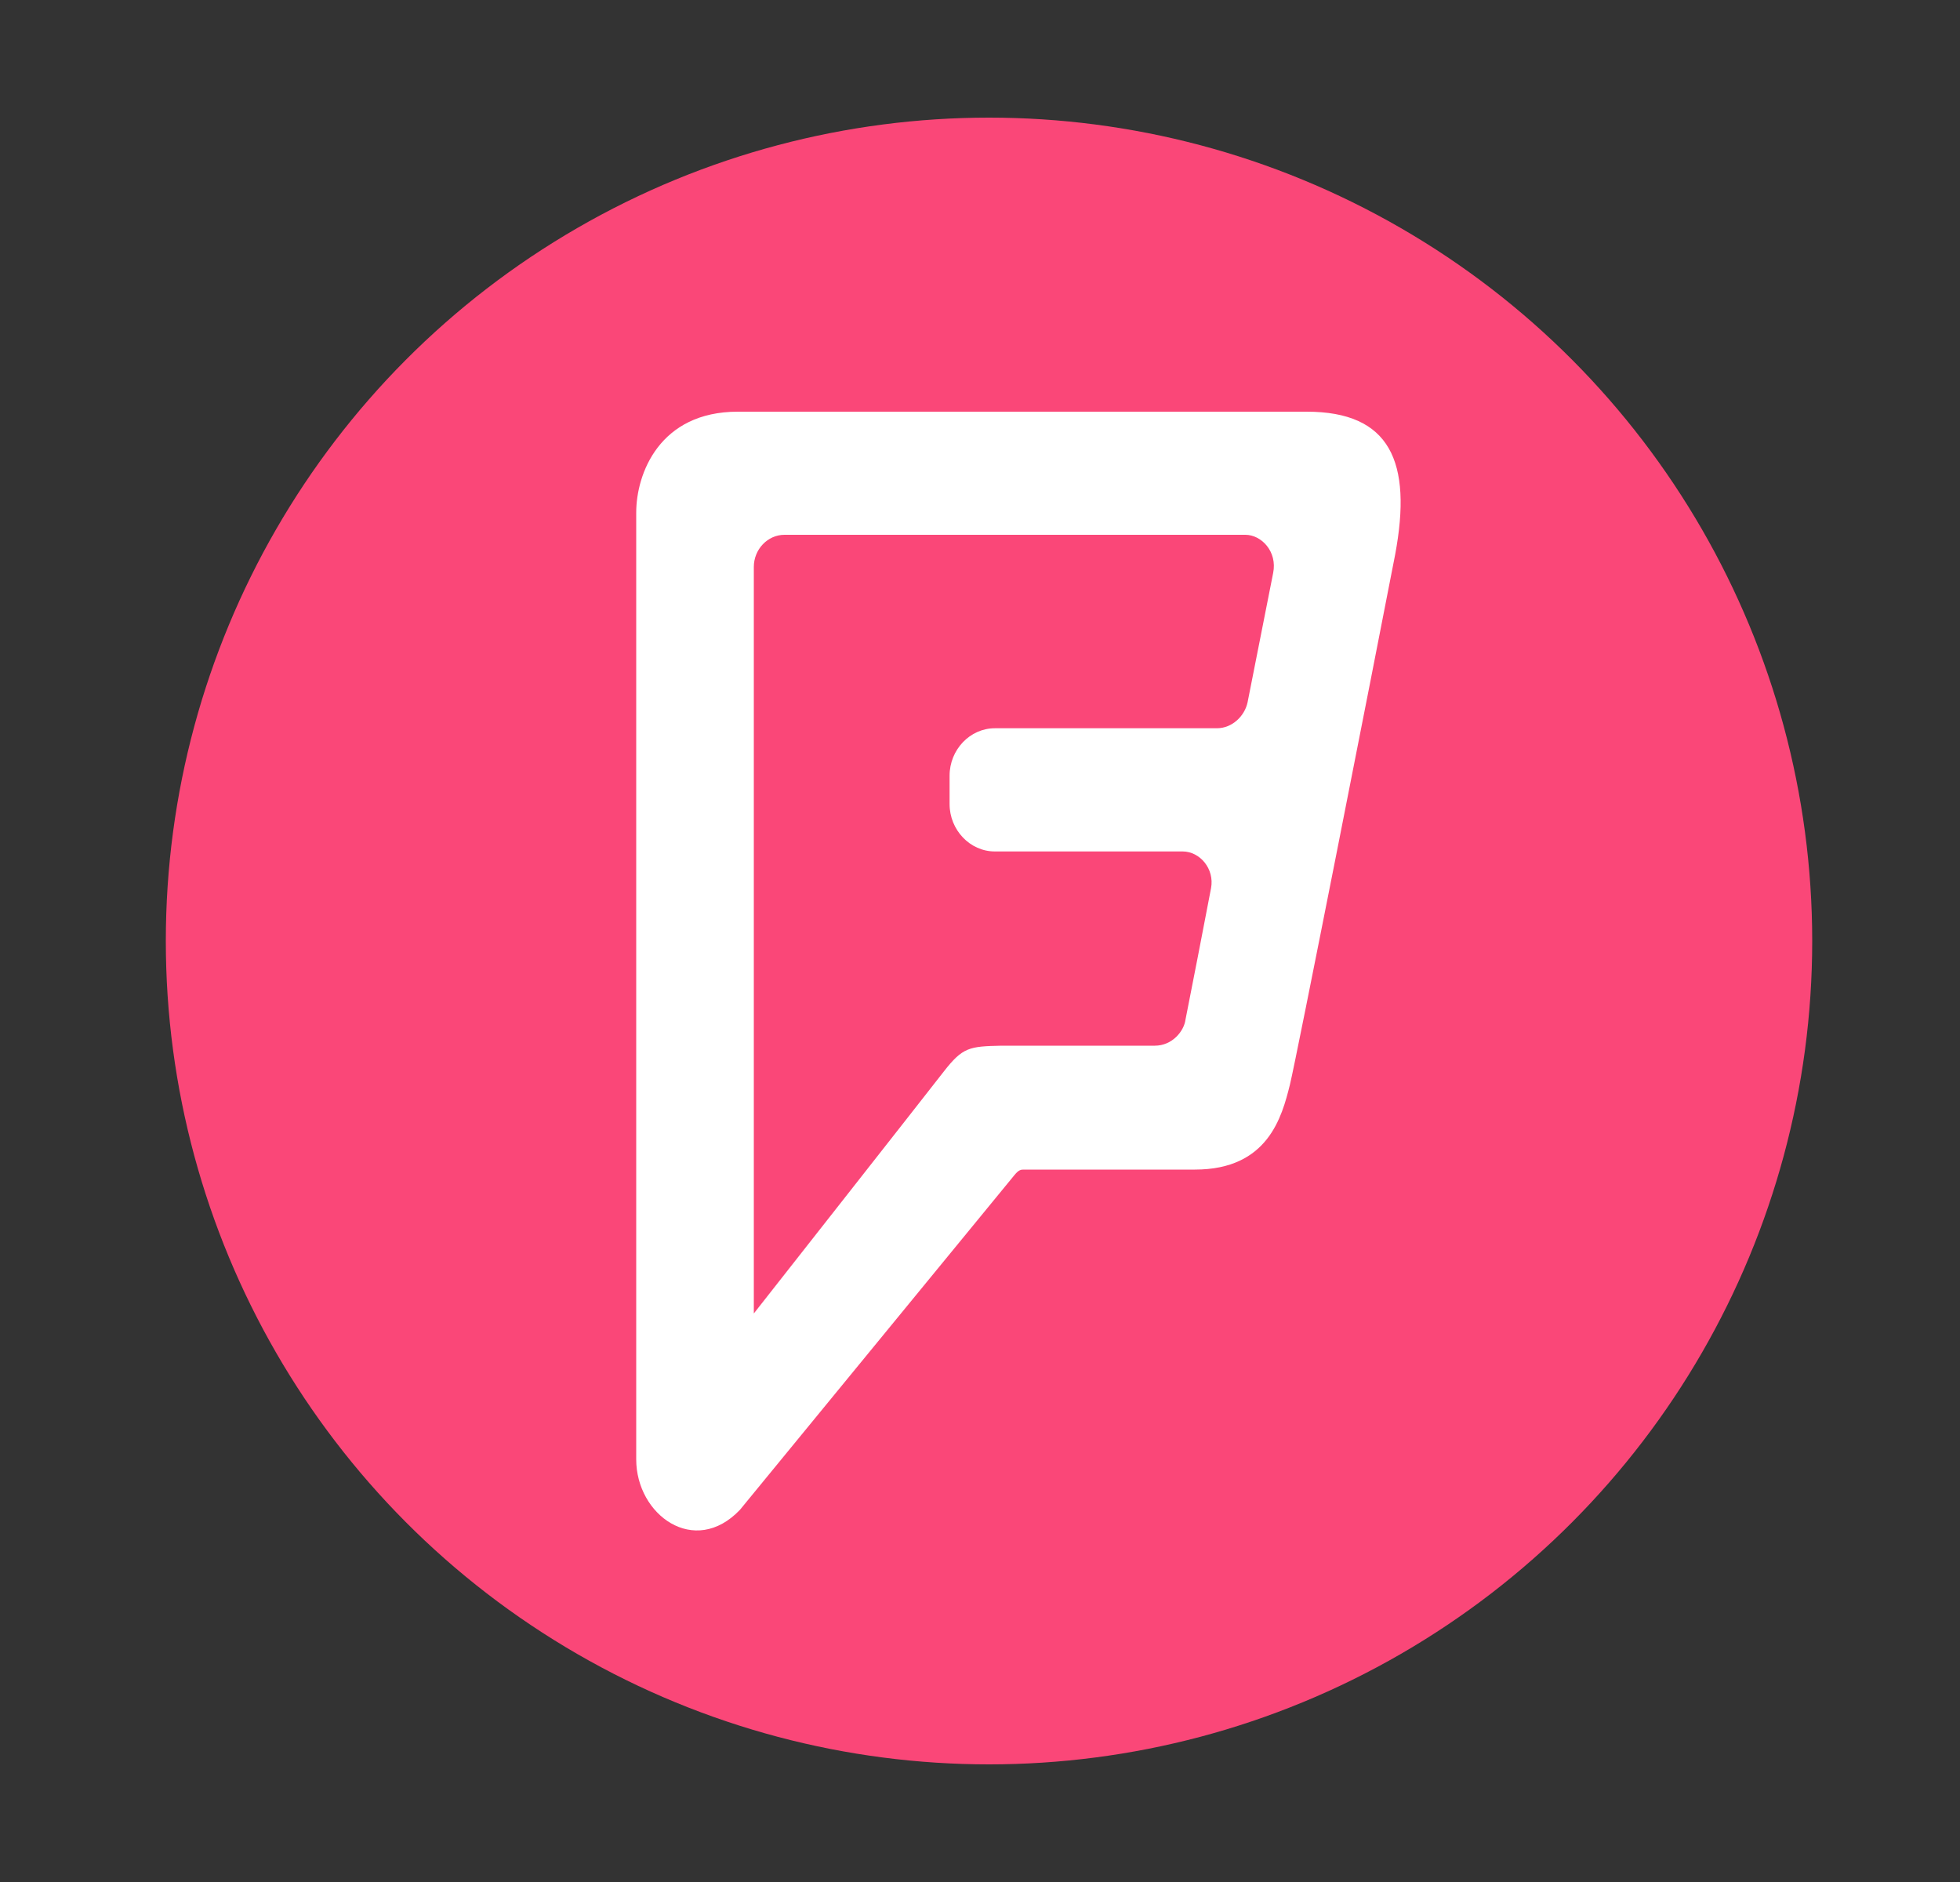 <svg width="25" height="24" viewBox="0 0 25 24" fill="none" xmlns="http://www.w3.org/2000/svg">
    <rect x="0" y="0" width="25" height="24" fill="#333333" stroke="none"/>
    <circle cx="12.615" cy="12" r="10.5" fill="#FA4778"/>
    <path d="M16.239 7.308L15.913 8.956C15.876 9.131 15.717 9.287 15.521 9.287H12.689C12.373 9.287 12.112 9.56 12.112 9.892V10.253C12.112 10.585 12.373 10.858 12.689 10.858H15.084C15.307 10.858 15.493 11.082 15.447 11.326C15.4 11.579 15.149 12.867 15.121 13.003C15.102 13.149 14.953 13.335 14.73 13.335H12.773C12.363 13.344 12.28 13.354 12.037 13.666C11.795 13.978 9.615 16.75 9.615 16.75V7.23C9.615 7.005 9.792 6.82 10.006 6.82H15.885C16.09 6.82 16.295 7.035 16.239 7.308ZM16.667 5.25H9.41C8.413 5.25 8.115 6.04 8.115 6.537V18.611C8.115 19.318 8.858 19.862 9.438 19.254C9.438 19.254 12.885 15.051 12.941 14.983C12.997 14.915 13.025 14.915 13.062 14.915H15.242C16.174 14.915 16.351 14.242 16.453 13.832C16.537 13.491 17.496 8.615 17.795 7.074C18.018 5.884 17.729 5.25 16.667 5.25Z"
          fill="white"/>
</svg>
